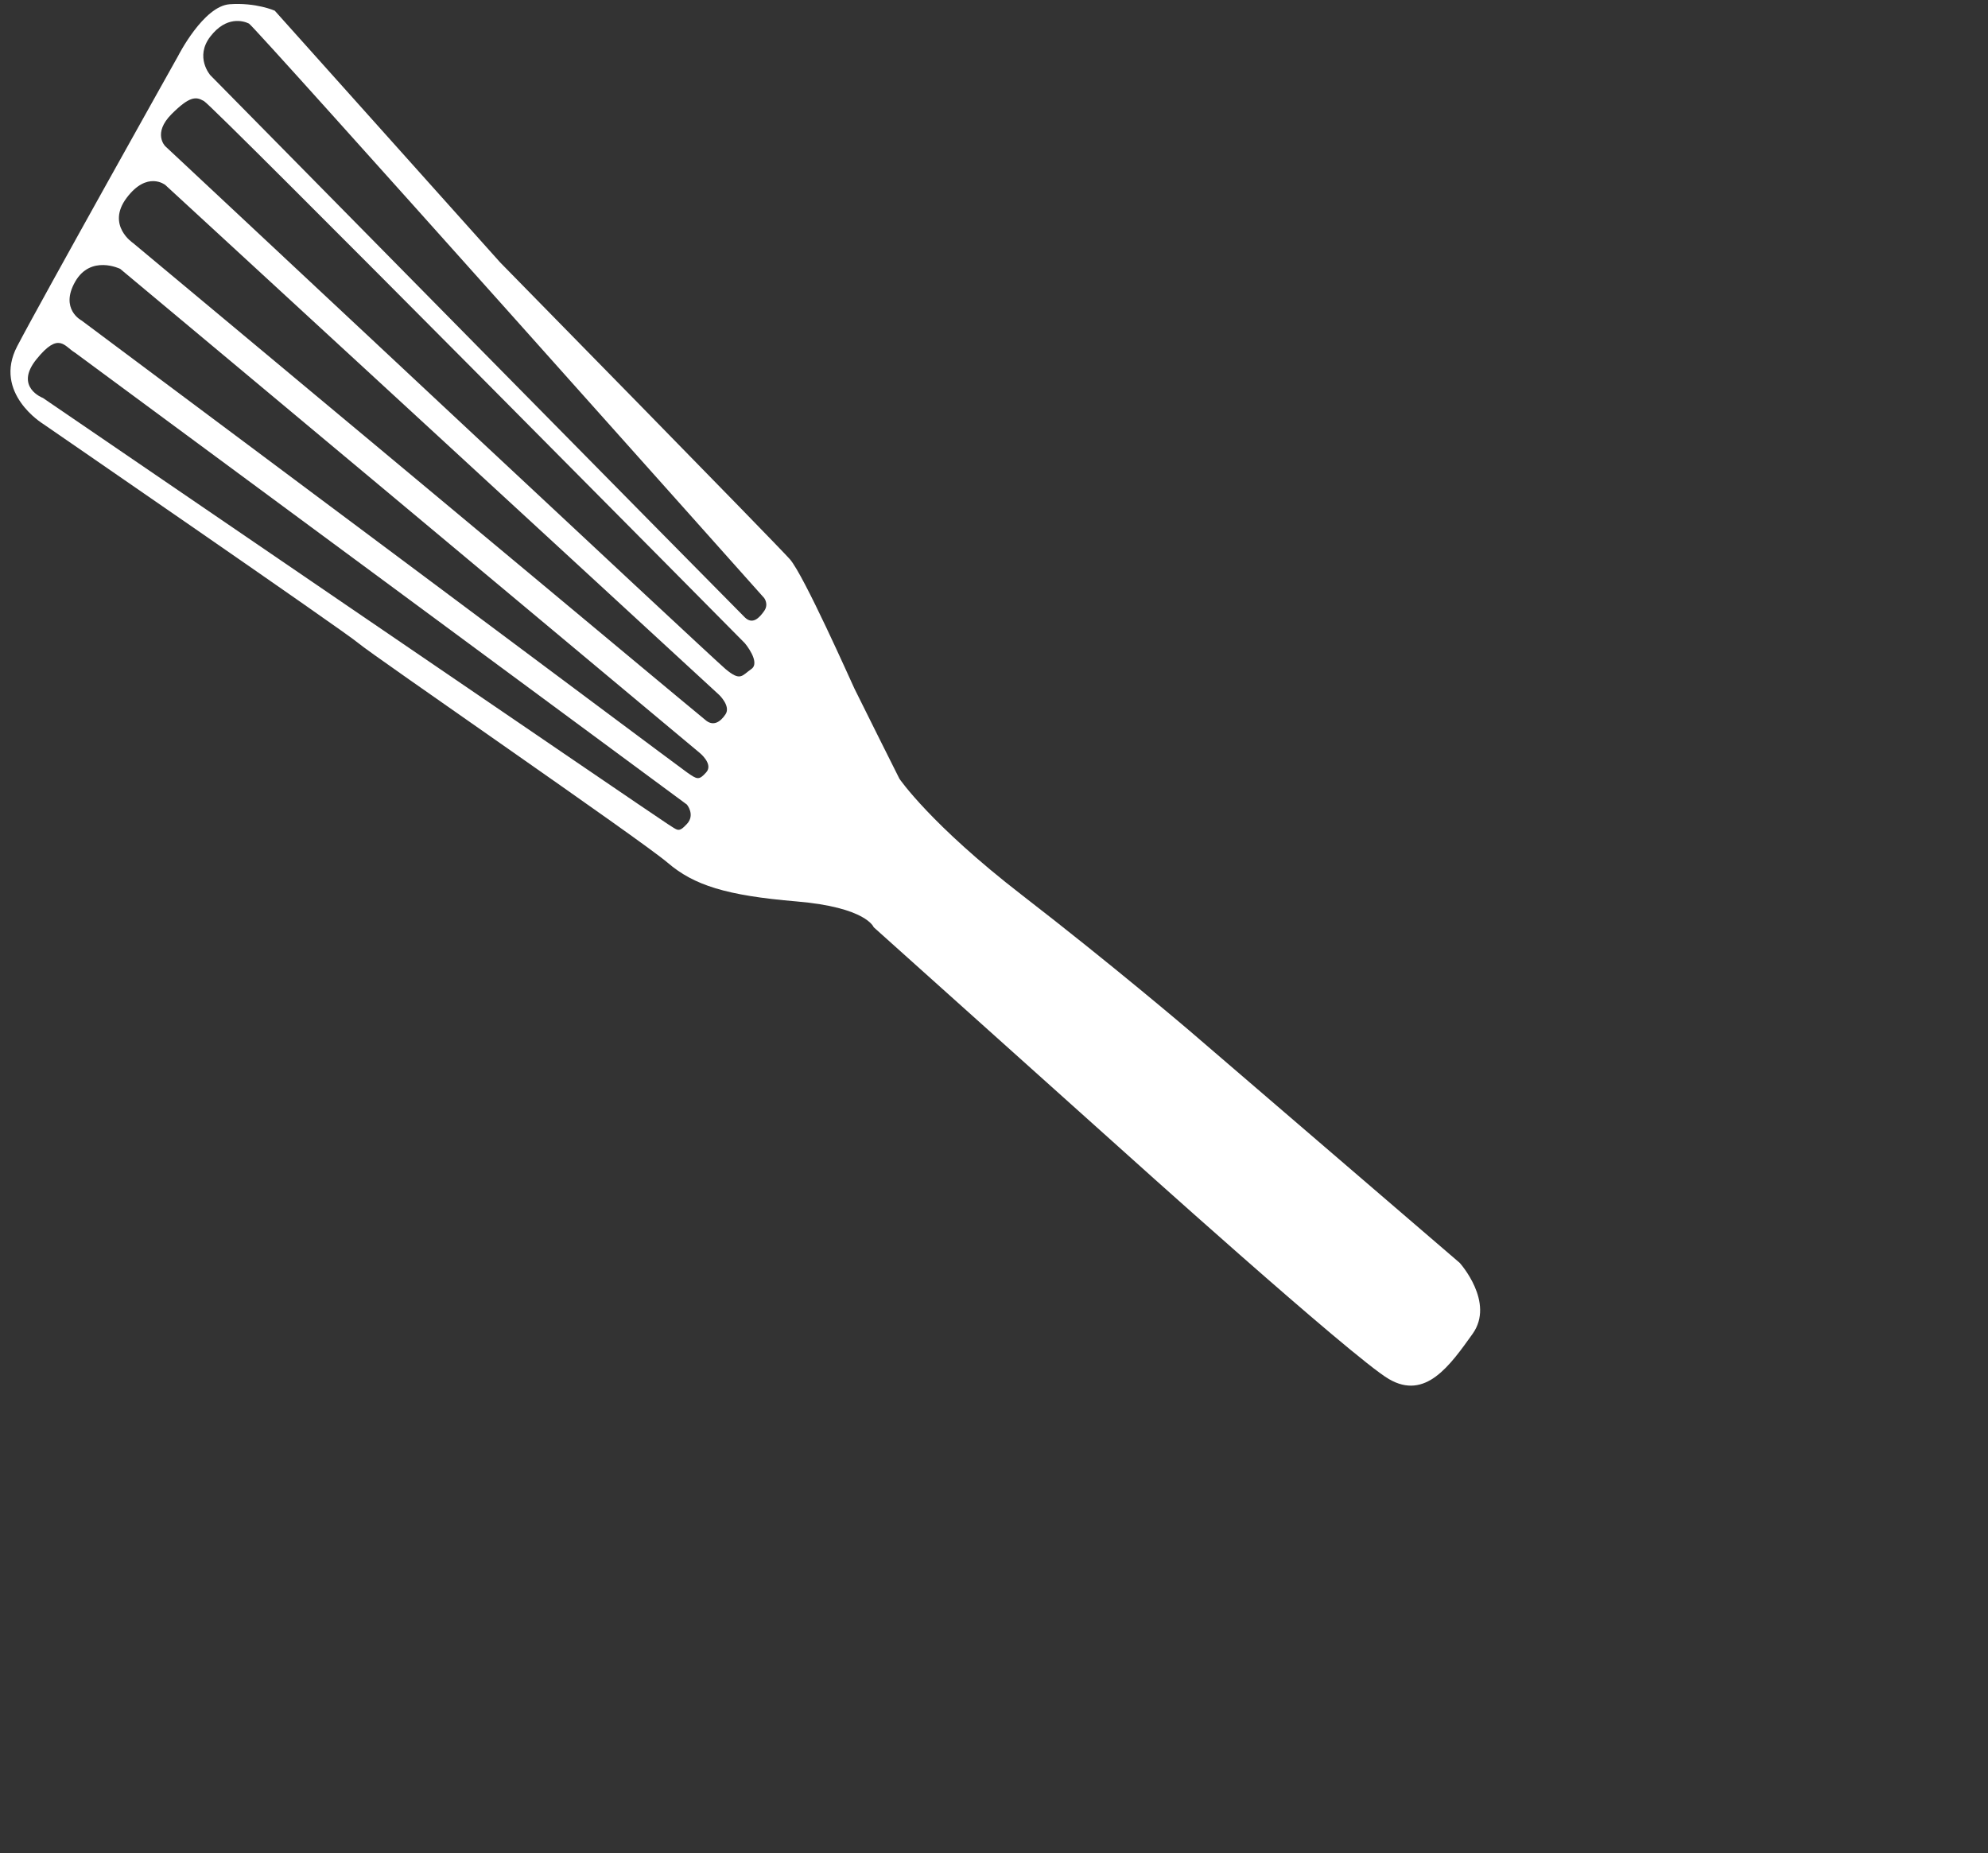 <svg 
 xmlns="http://www.w3.org/2000/svg"
 xmlns:xlink="http://www.w3.org/1999/xlink"
 width="1.222in" height="1.139in">
<rect width="100%" height="100%" fill="#333333" stroke="none"/>
<path fill-rule="evenodd"  fill="rgb(255, 255, 255)"
 d="M16.214,0.631 L29.514,15.483 C29.514,15.483 45.800,32.075 46.615,33.002 C47.431,33.930 50.207,40.179 50.415,40.619 C50.624,41.060 53.076,45.951 53.076,45.951 C53.076,45.951 54.902,48.638 60.296,52.806 C65.690,56.974 70.177,60.804 70.177,60.804 L86.137,74.514 C86.137,74.514 88.234,76.835 86.897,78.704 C85.561,80.572 84.119,82.635 81.957,81.369 C79.795,80.104 65.996,67.659 65.996,67.659 L51.556,54.710 C51.556,54.710 51.136,53.536 46.995,53.187 C42.854,52.838 40.950,52.235 39.395,50.902 C37.840,49.569 21.961,38.647 21.154,37.953 C20.346,37.260 2.533,25.005 2.533,25.005 C2.533,25.005 -0.428,23.197 1.013,20.434 C2.454,17.672 10.513,3.296 10.513,3.296 C10.513,3.296 11.999,0.361 13.553,0.250 C15.108,0.138 16.214,0.631 16.214,0.631 ZM4.433,20.815 L40.535,47.474 C40.535,47.474 41.038,48.077 40.535,48.617 C40.031,49.157 40.004,48.992 39.395,48.617 C38.785,48.241 2.533,23.481 2.533,23.481 C2.533,23.481 0.819,22.843 2.153,21.196 C3.486,19.549 3.788,20.435 4.433,20.815 ZM7.093,15.864 L41.295,44.428 C41.295,44.428 42.109,45.085 41.675,45.570 C41.241,46.055 41.142,45.996 40.535,45.570 C39.928,45.144 4.813,18.911 4.813,18.911 C4.813,18.911 3.515,18.242 4.433,16.626 C5.351,15.010 7.093,15.864 7.093,15.864 ZM9.753,10.913 L42.435,41.000 C42.435,41.000 43.134,41.660 42.815,42.143 C42.496,42.625 42.093,42.843 41.675,42.523 C41.257,42.204 7.853,14.341 7.853,14.341 C7.853,14.341 6.258,13.293 7.473,11.675 C8.688,10.057 9.753,10.913 9.753,10.913 ZM12.033,5.962 C12.486,6.158 43.955,37.953 43.955,37.953 C43.955,37.953 44.904,39.082 44.335,39.477 C43.767,39.871 43.703,40.219 42.815,39.477 C41.927,38.734 9.753,8.628 9.753,8.628 C9.753,8.628 8.980,7.873 10.133,6.724 C11.175,5.686 11.560,5.686 12.012,5.953 C12.026,5.959 11.665,5.760 12.033,5.962 ZM14.693,1.392 C15.030,1.561 45.095,35.287 45.095,35.287 C45.095,35.287 45.376,35.651 45.095,36.049 C44.815,36.448 44.419,36.879 43.955,36.430 C43.491,35.981 12.413,4.439 12.413,4.439 C12.413,4.439 11.472,3.374 12.413,2.154 C13.355,0.934 14.357,1.224 14.693,1.392 Z"/>
</svg>